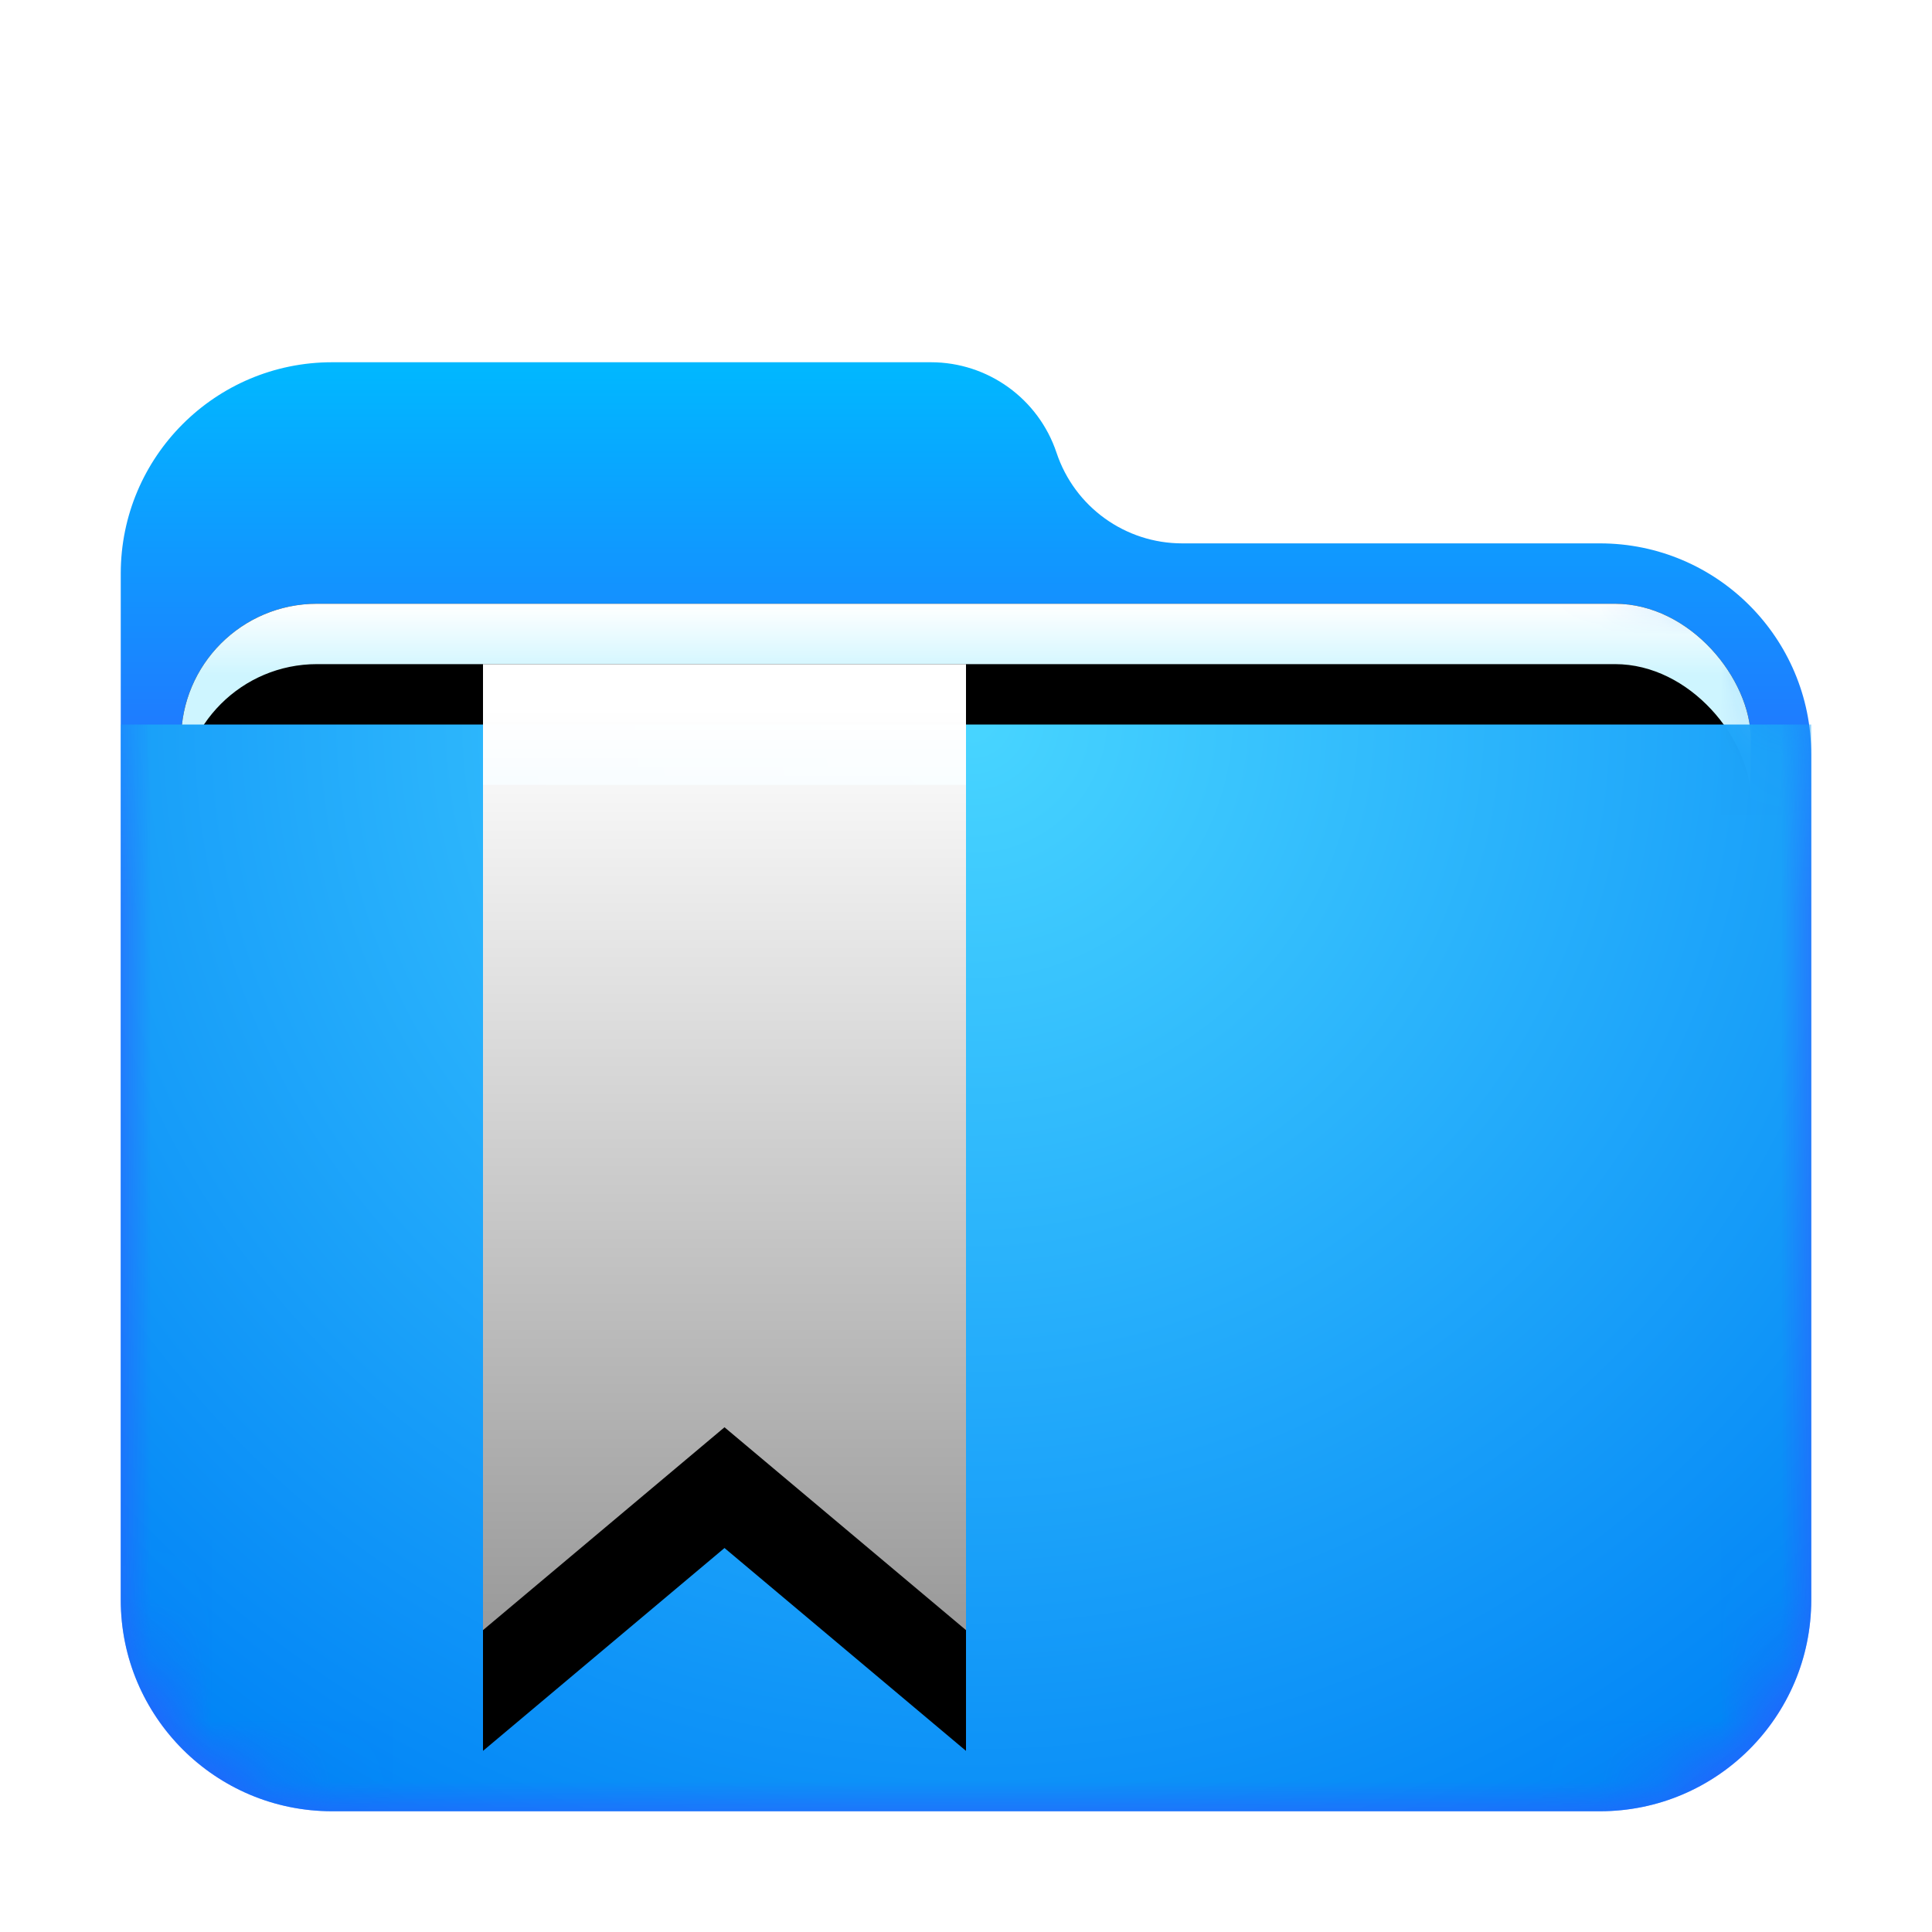 <svg xmlns="http://www.w3.org/2000/svg" xmlns:xlink="http://www.w3.org/1999/xlink" width="32" height="32" viewBox="0 0 32 32">
  <defs>
    <filter id="folder-bookmark-a" width="128.6%" height="133.3%" x="-14.3%" y="-16.7%" filterUnits="objectBoundingBox">
      <feOffset dy="1" in="SourceAlpha" result="shadowOffsetOuter1"/>
      <feGaussianBlur in="shadowOffsetOuter1" result="shadowBlurOuter1" stdDeviation=".5"/>
      <feComposite in="shadowBlurOuter1" in2="SourceAlpha" operator="out" result="shadowBlurOuter1"/>
      <feColorMatrix in="shadowBlurOuter1" result="shadowMatrixOuter1" values="0 0 0 0 0   0 0 0 0 0   0 0 0 0 0  0 0 0 0.15 0"/>
      <feMerge>
        <feMergeNode in="shadowMatrixOuter1"/>
        <feMergeNode in="SourceGraphic"/>
      </feMerge>
    </filter>
    <linearGradient id="folder-bookmark-c" x1="50%" x2="50%" y1="0%" y2="37.968%">
      <stop offset="0%" stop-color="#00B8FF"/>
      <stop offset="100%" stop-color="#2E5DFF"/>
    </linearGradient>
    <path id="folder-bookmark-b" d="M15.5,1.5 L15.5,1.5 C15.799,2.396 16.637,3 17.581,3 L24.5,3 C26.433,3 28,4.567 28,6.5 L28,20.5 C28,22.433 26.433,24 24.5,24 L3.5,24 C1.567,24 -4.23958403e-14,22.433 -4.26325641e-14,20.5 L-4.26325641e-14,3.5 C-4.2869288e-14,1.567 1.567,-2.80666237e-14 3.5,-2.84217094e-14 L13.419,-2.66453526e-14 C14.363,-2.76574611e-14 15.201,0.604 15.5,1.5 Z"/>
    <linearGradient id="folder-bookmark-g" x1="50%" x2="50%" y1="0%" y2="11.796%">
      <stop offset="0%" stop-color="#FFF"/>
      <stop offset="100%" stop-color="#CEF5FF"/>
    </linearGradient>
    <rect id="folder-bookmark-f" width="26" height="10" x="1" y="4" rx="2.25"/>
    <filter id="folder-bookmark-e" width="111.5%" height="130%" x="-5.8%" y="-15%" filterUnits="objectBoundingBox">
      <feOffset in="SourceAlpha" result="shadowOffsetOuter1"/>
      <feGaussianBlur in="shadowOffsetOuter1" result="shadowBlurOuter1" stdDeviation=".5"/>
      <feColorMatrix in="shadowBlurOuter1" values="0 0 0 0 0   0 0 0 0 0   0 0 0 0 0  0 0 0 0.2 0"/>
    </filter>
    <filter id="folder-bookmark-h" width="111.5%" height="130%" x="-5.8%" y="-15%" filterUnits="objectBoundingBox">
      <feOffset dy="1" in="SourceAlpha" result="shadowOffsetInner1"/>
      <feComposite in="shadowOffsetInner1" in2="SourceAlpha" k2="-1" k3="1" operator="arithmetic" result="shadowInnerInner1"/>
      <feColorMatrix in="shadowInnerInner1" values="0 0 0 0 1   0 0 0 0 1   0 0 0 0 1  0 0 0 0.5 0"/>
    </filter>
    <radialGradient id="folder-bookmark-i" cx="50%" cy="0%" r="117.613%" fx="50%" fy="0%" gradientTransform="matrix(.062 .995 -.64 .096 .47 -.498)">
      <stop offset="0%" stop-color="#48D5FF"/>
      <stop offset="100%" stop-color="#0083F6"/>
    </radialGradient>
    <linearGradient id="folder-bookmark-l" x1="52.084%" x2="52.084%" y1="4.908%" y2="100%">
      <stop offset="0%" stop-color="#FFF"/>
      <stop offset="100%" stop-color="#FFF" stop-opacity=".6"/>
    </linearGradient>
    <polygon id="folder-bookmark-k" points="8 11 16 11 16 27 12 23.64 8 27"/>
    <filter id="folder-bookmark-j" width="425%" height="262.5%" x="-162.5%" y="-68.8%" filterUnits="objectBoundingBox">
      <feOffset dy="2" in="SourceAlpha" result="shadowOffsetOuter1"/>
      <feGaussianBlur in="shadowOffsetOuter1" result="shadowBlurOuter1" stdDeviation="4"/>
      <feColorMatrix in="shadowBlurOuter1" values="0 0 0 0 0   0 0 0 0 0.427   0 0 0 0 0.969  0 0 0 0.5 0"/>
    </filter>
  </defs>
  <g fill="none" fill-rule="evenodd">
    <g filter="url(#folder-bookmark-a)" transform="translate(2 5)">
      <mask id="folder-bookmark-d" fill="#fff">
        <use xlink:href="#folder-bookmark-b"/>
      </mask>
      <use fill="url(#folder-bookmark-c)" xlink:href="#folder-bookmark-b"/>
      <g mask="url(#folder-bookmark-d)">
        <use fill="#000" filter="url(#folder-bookmark-e)" xlink:href="#folder-bookmark-f"/>
        <use fill="url(#folder-bookmark-g)" xlink:href="#folder-bookmark-f"/>
        <use fill="#000" filter="url(#folder-bookmark-h)" xlink:href="#folder-bookmark-f"/>
      </g>
      <g fill="url(#folder-bookmark-i)" mask="url(#folder-bookmark-d)">
        <path d="M0,0.25 L28,0.25 L28,14.75 C28,16.683 26.433,18.25 24.5,18.25 L3.5,18.25 C1.567,18.25 2.36723813e-16,16.683 0,14.75 L0,0.25 Z" transform="translate(0 5.75)"/>
      </g>
    </g>
    <use fill="#000" filter="url(#folder-bookmark-j)" xlink:href="#folder-bookmark-k"/>
    <use fill="url(#folder-bookmark-l)" xlink:href="#folder-bookmark-k"/>
  </g>
</svg>
